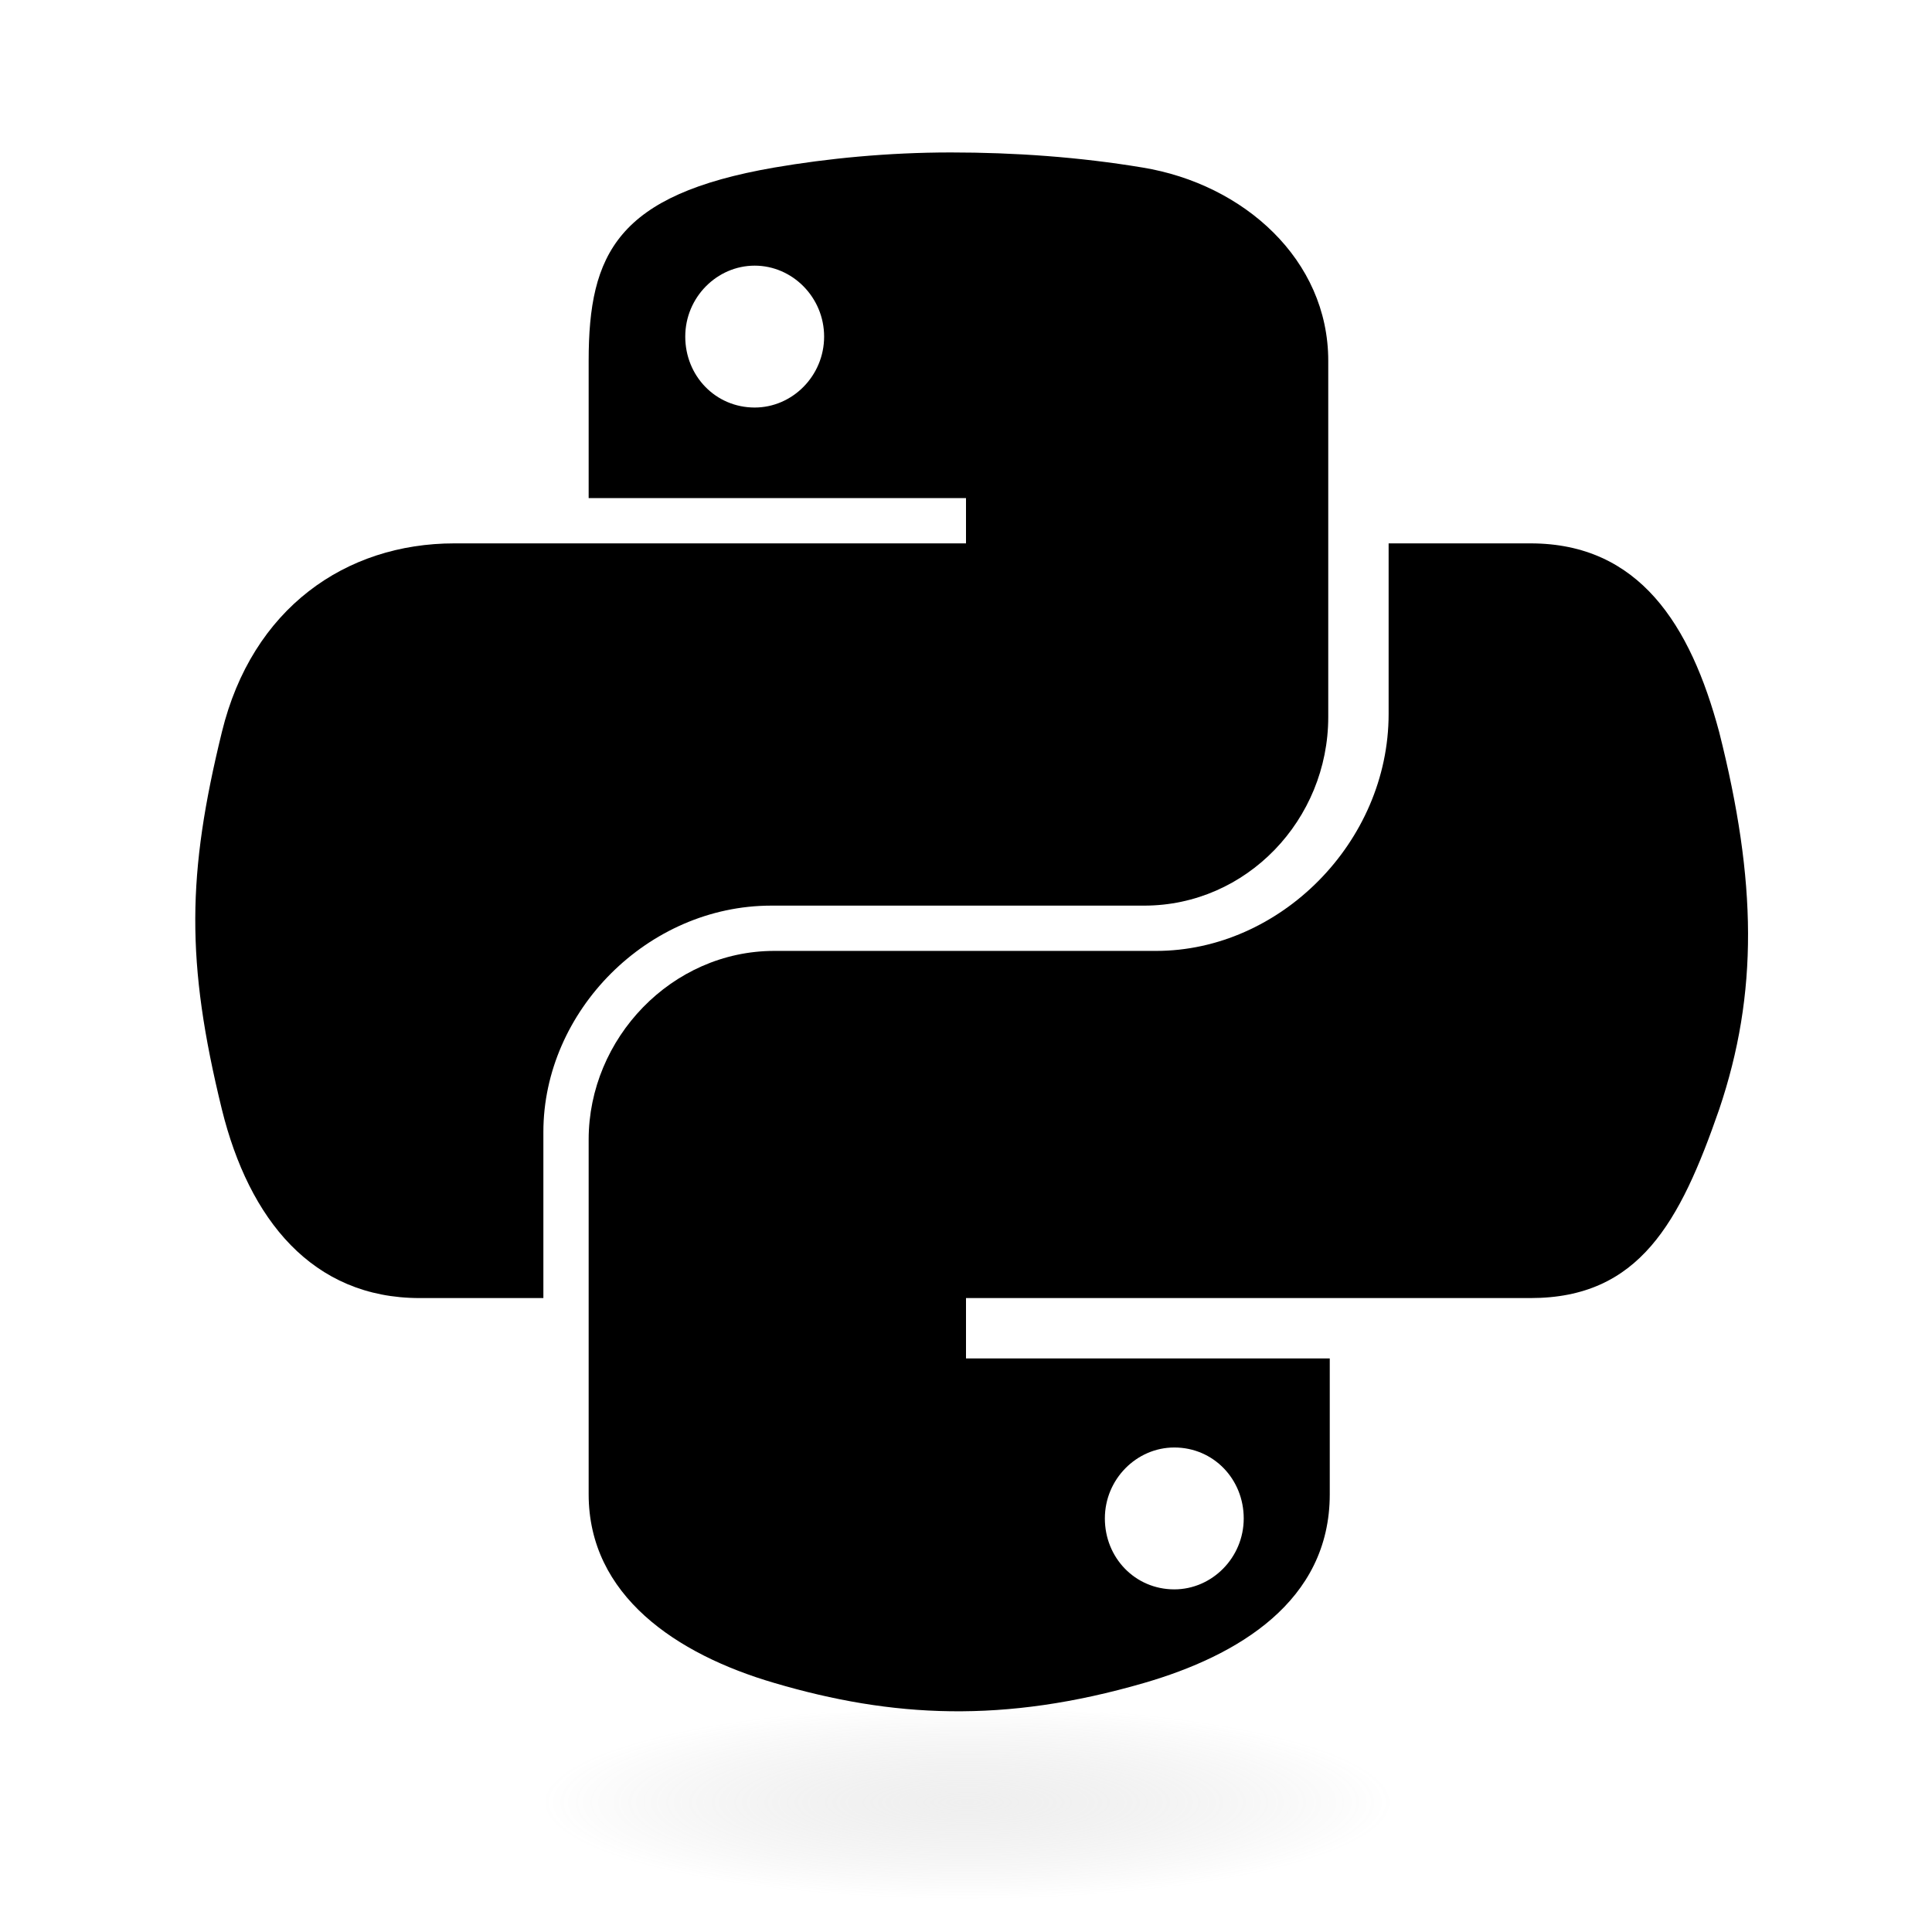 <?xml version="1.0" encoding="utf-8"?>
<!-- Generator: Adobe Illustrator 21.1.0, SVG Export Plug-In . SVG Version: 6.00 Build 0)  -->
<svg version="1.1" id="Layer_1" xmlns="http://www.w3.org/2000/svg" xmlns:xlink="http://www.w3.org/1999/xlink" x="0px" y="0px"
	 viewBox="0 0 128 128" style="enable-background:new 0 0 128 128;" xml:space="preserve">
<style type="text/css">
	.st0{opacity:0.444;fill:url(#SVGID_1_);enable-background:new    ;}
</style>
<path d="M63,10.1c-4.2,0-8.2,0.4-11.7,1C40.9,12.9,39,16.8,39,23.9V33h25v3H30.1c-7.2,0-13.4,4.3-15.4,12.5c-2.3,9.4-2.4,15.2,0,25
	C16.5,80.8,20.7,86,27.8,86H36V75c0-8,6.9-15,15.1-15h24.7C82.6,60,88,54.3,88,47.5V23.9c0-6.7-5.6-11.7-12.3-12.8
	C71.5,10.4,67.2,10.1,63,10.1z M50,17.6c2.5,0,4.6,2.1,4.6,4.7c0,2.6-2.1,4.7-4.6,4.7c-2.6,0-4.6-2.1-4.6-4.7
	C45.4,19.7,47.5,17.6,50,17.6z"/>
<path d="M92,36v11.3C92,55.8,84.8,63,76.6,63H51.3C44.5,63,39,68.8,39,75.5v23.5c0,6.7,5.8,10.6,12.3,12.5c7.8,2.3,15.2,2.7,24.5,0
	c6.2-1.8,12.3-5.4,12.3-12.5V90H64v-4h37.4c7.2,0,9.9-5,12.5-12.5c2.6-7.7,2.5-15.1,0-25C112,41.4,108.6,36,101.4,36L92,36L92,36z
	 M77.8,95.9c2.6,0,4.6,2.1,4.6,4.7c0,2.6-2.1,4.7-4.6,4.7c-2.6,0-4.6-2.1-4.6-4.7C73.2,98,75.3,95.9,77.8,95.9z"/>
<radialGradient id="SVGID_1_" cx="205.511" cy="244.986" r="26.743" gradientTransform="matrix(0 -0.24 1.055 0 -194.376 168.736)" gradientUnits="userSpaceOnUse">
	<stop  offset="0" style="stop-color:#B8B8B8;stop-opacity:0.498"/>
	<stop  offset="1" style="stop-color:#7F7F7F;stop-opacity:0"/>
</radialGradient>
<path class="st0" d="M97.3,119.6c0,3.5-14.8,6.4-33.1,6.4c-18.3,0-33.1-2.9-33.1-6.4c0-3.5,14.8-6.4,33.1-6.4
	C82.5,113.2,97.3,116.1,97.3,119.6z"/>
</svg>
